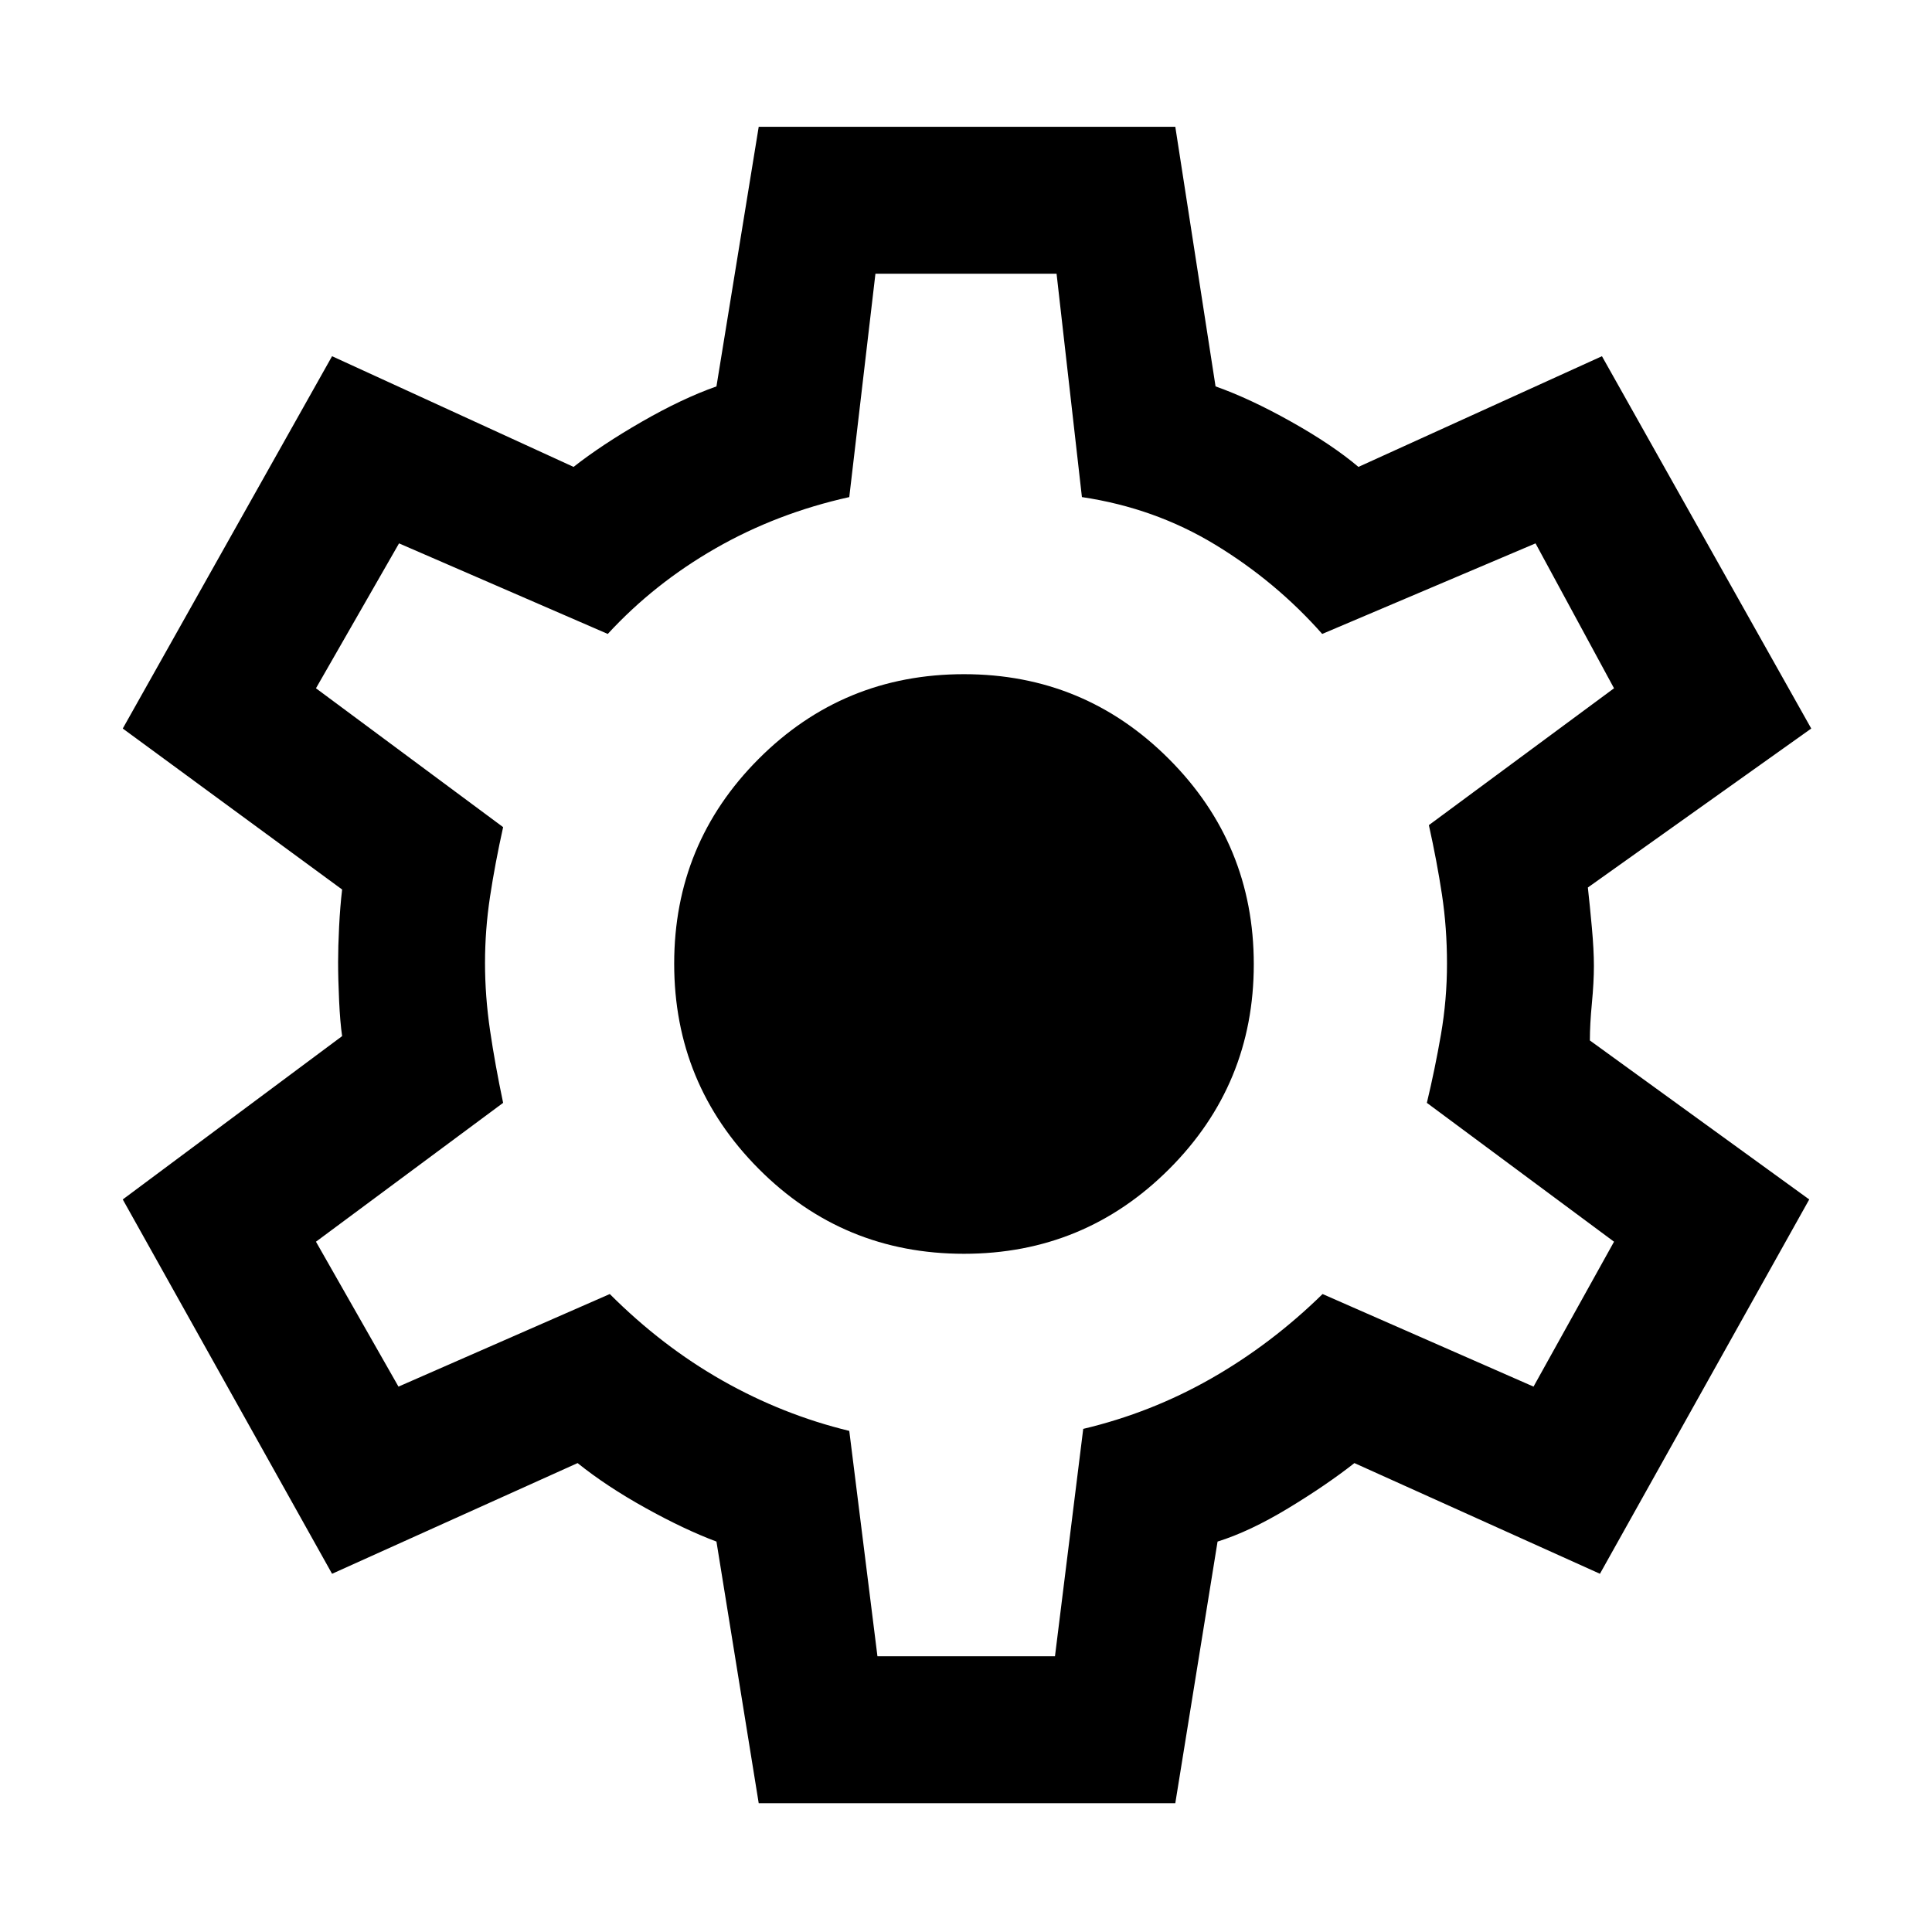 <svg xmlns="http://www.w3.org/2000/svg" height="48" viewBox="0 -960 960 960" width="48"><path d="m377-64-21-130q-16-6-35.31-16.73Q301.38-221.45 287-233l-122 55L61-364l109-81.16q-1-6.77-1.5-17.64-.5-10.87-.5-19.2 0-7.46.5-17.52.5-10.07 1.5-18.48L61-598l104-185 120 55q14-11 34-22.5t37-17.5l21-129h207l20 129q17 6 37.5 17.5T675-728l121-55 104 185-111 79q1 9 2 20t1 19q0 8-1 18.5t-1 18.5l109 79-104 186-122-55q-14 11-33 22.5T605-194L584-64H377Zm59-73h88.21l14.04-113q33.75-8 63.66-25.08 29.92-17.09 55.27-41.92L762-271l40-72-93-69q4-16.64 7-33.96 3-17.33 3-35.19 0-17.85-2.5-34.35T710-550l92-68-39-72-106 45q-23-26-53.07-44.29-30.08-18.3-66.33-23.71L525-824h-90l-13 111q-36 8-66.5 25.5T302-645l-103.72-45L157-618l93 69q-4 18-6.5 34.5t-2.5 32.98q0 16.52 2.5 33.52 2.5 17 6.5 36l-93 69 41 72 105-46q26 26 56 43t63 25l14 112Zm43-200q59.8 0 101.9-42.06 42.1-42.06 42.1-101.8 0-59.74-42.1-101.94Q538.8-625 479-625q-60 0-102 42.06t-42 101.8q0 59.74 42 101.94Q419-337 479-337Zm1-144Z"/></svg>